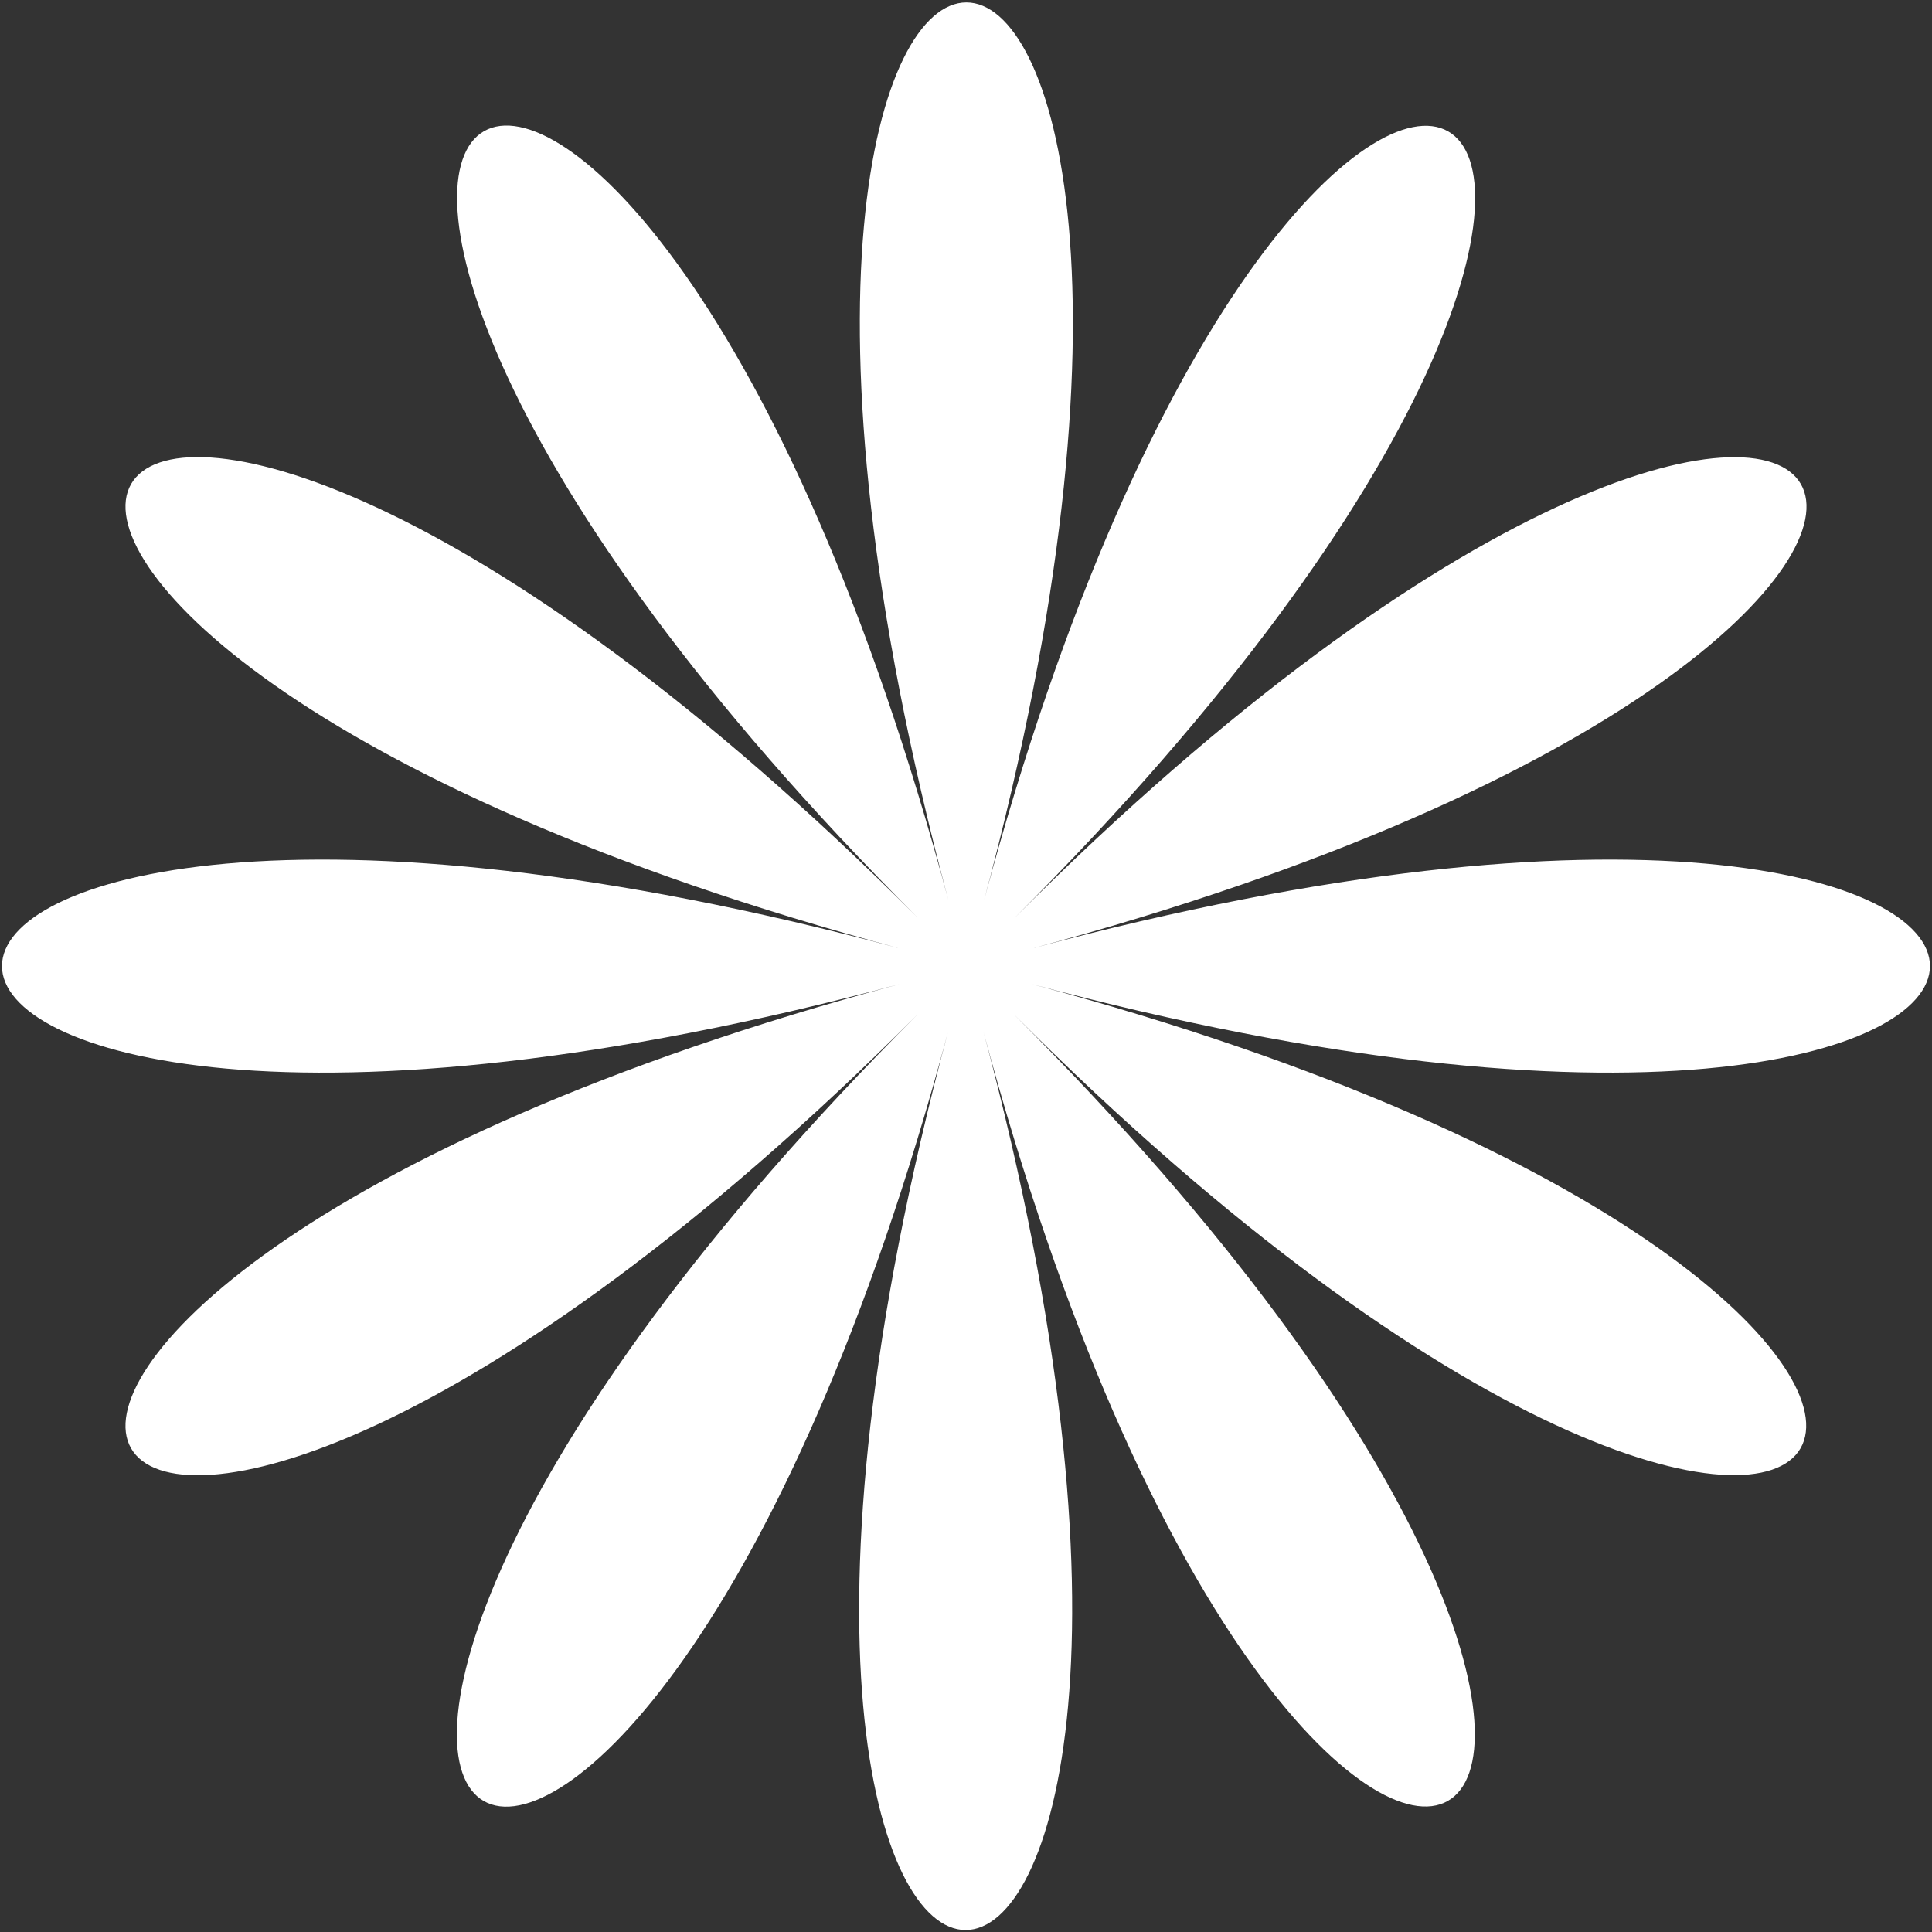 <svg width="416" height="416" viewBox="0 0 416 416" fill="none" xmlns="http://www.w3.org/2000/svg">
<rect x="0" y="0" width="416" height="416" fill="#333333" stroke="none"/>
<path d="M222.3 204.2C480 135.1 407.1 8.9 218.5 197.6C407.2 8.9 280.9 -63.9 211.9 193.8C281 -63.9 135.2 -63.9 204.2 193.8C135.1 -64 8.9 8.9 197.5 197.5C8.9 8.9 -64 135.1 193.7 204.2C-64 135.1 -64 280.9 193.7 211.9C-64 281 8.9 407.2 197.5 218.5C8.8 407.2 135.1 480 204.1 222.3C135 480 280.8 480 211.8 222.3C280.9 480 407.1 407.1 218.4 218.5C407.1 407.2 479.9 280.9 222.2 211.9C480 280.9 480 135.1 222.3 204.2Z" fill="white"/>
</svg>
